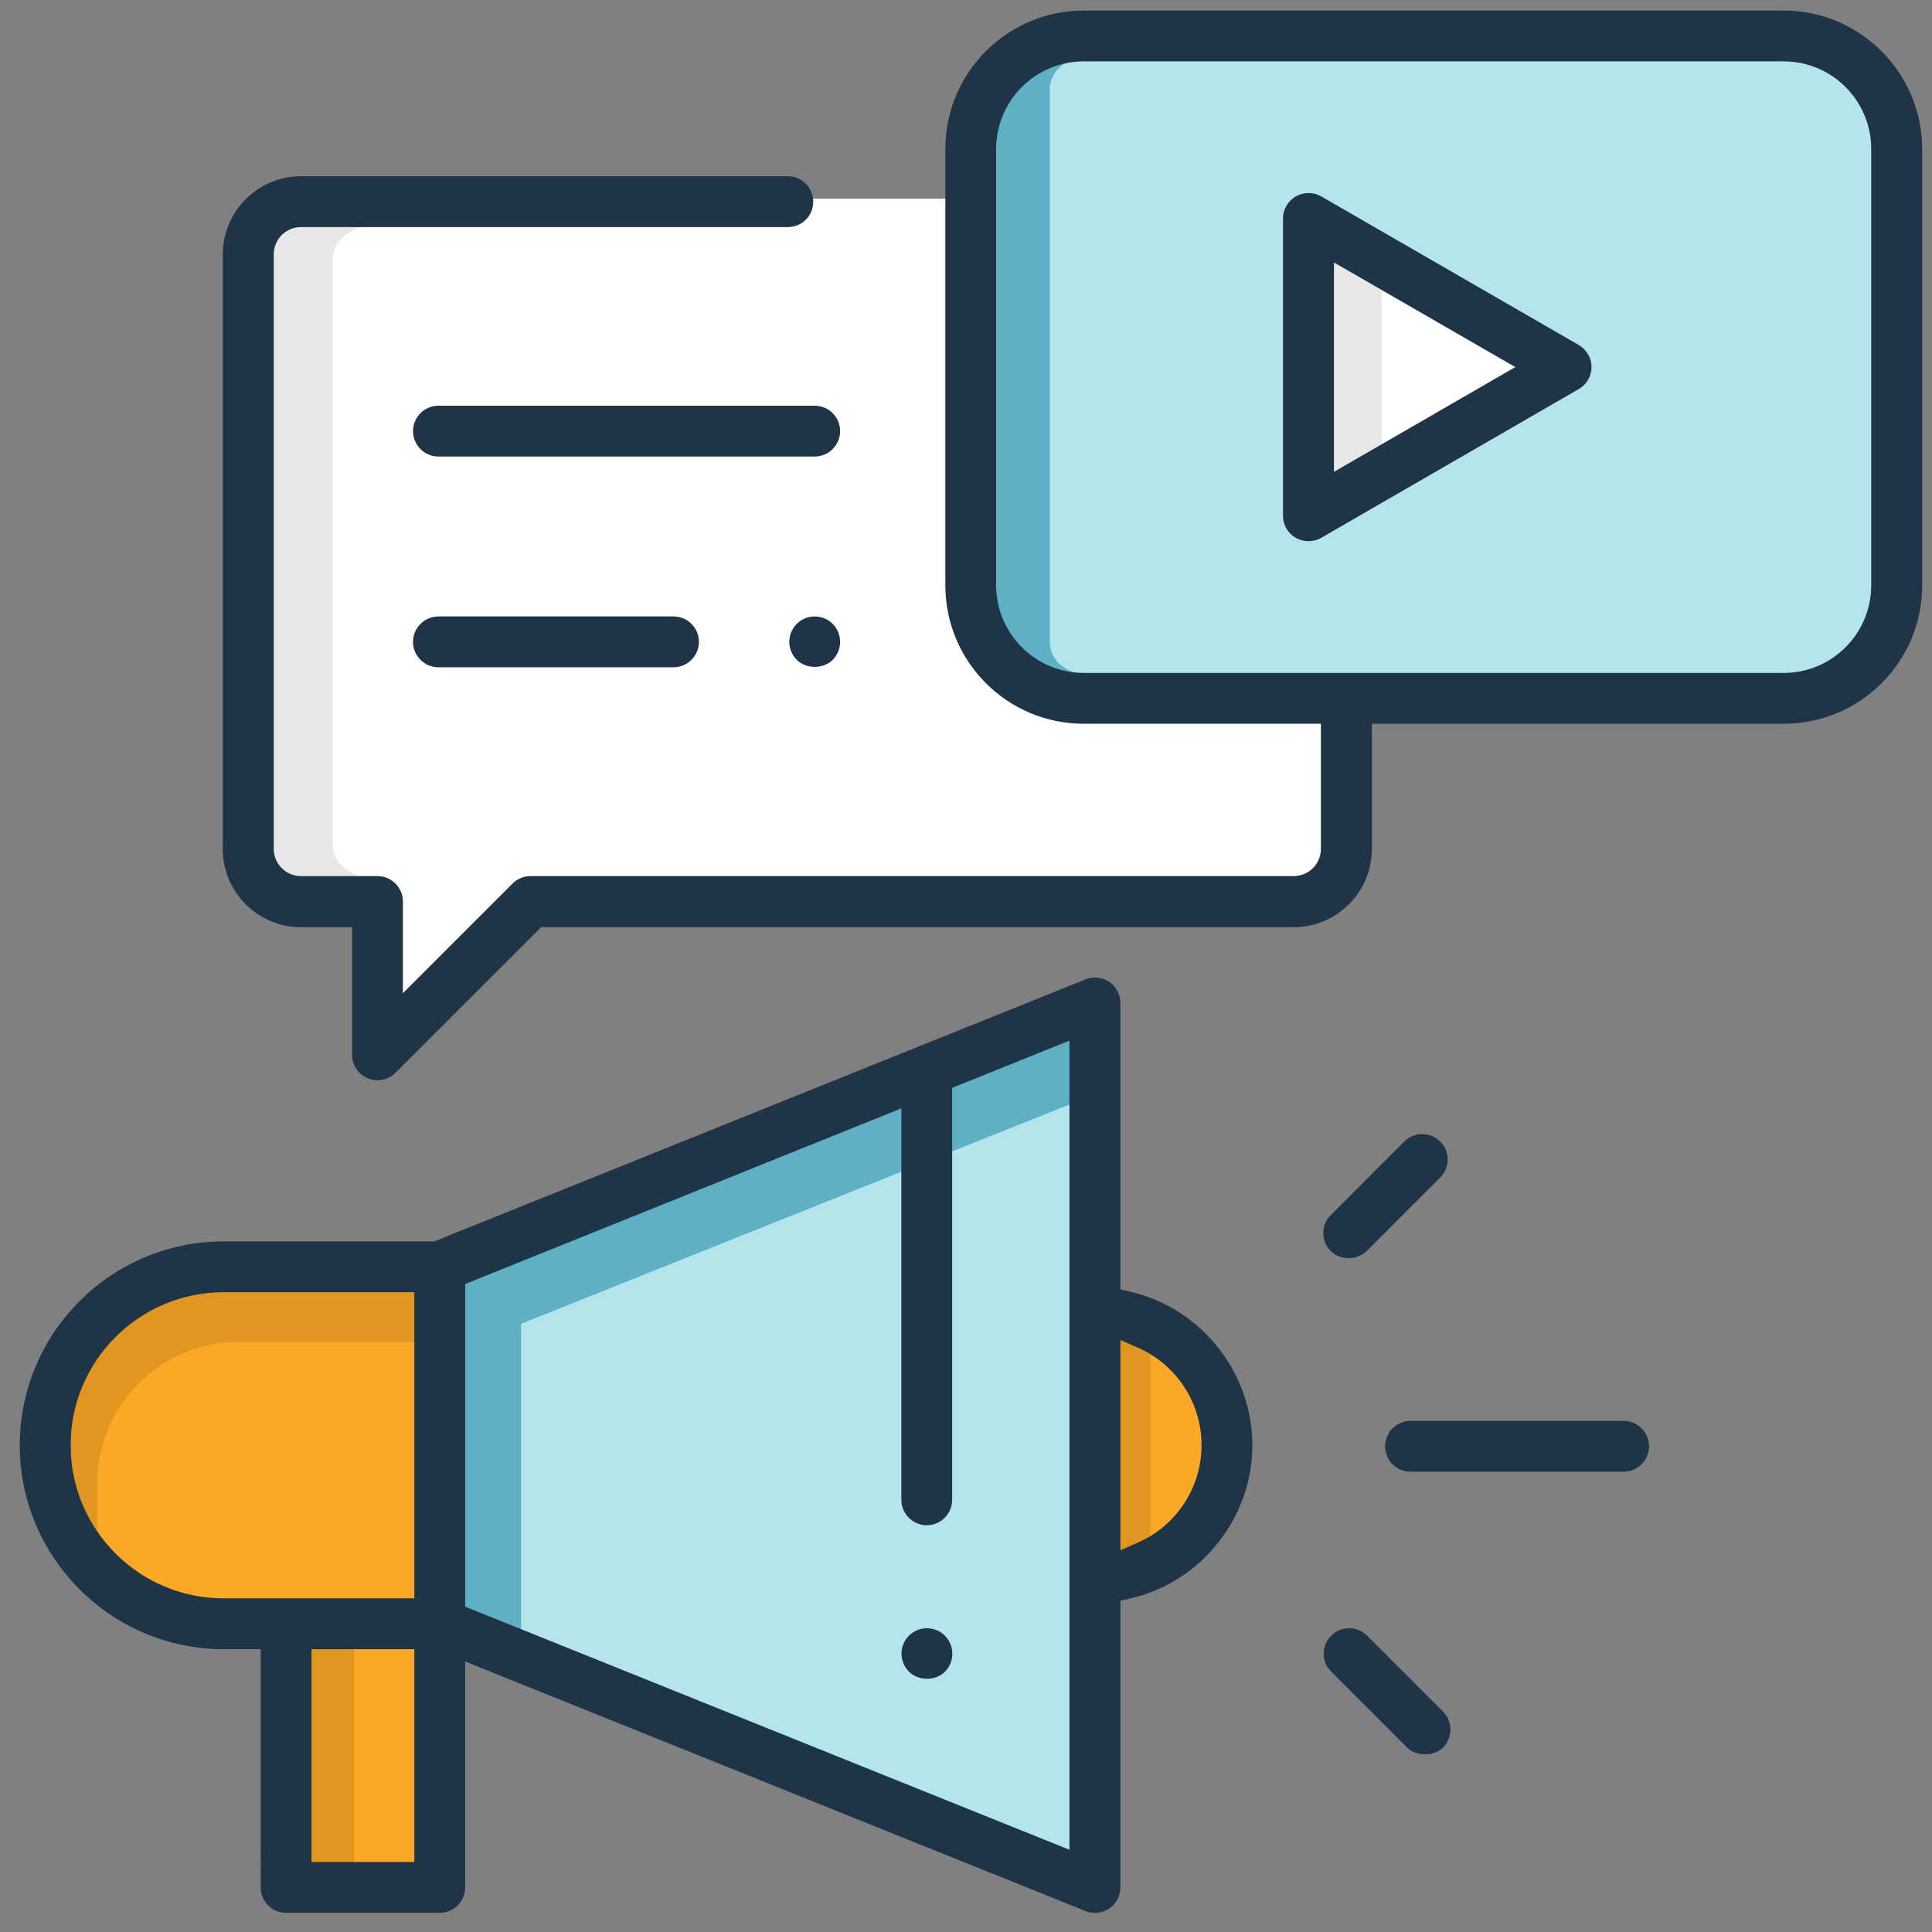 <?xml version="1.0" encoding="utf-8"?>
<!-- Generator: Adobe Illustrator 23.0.5, SVG Export Plug-In . SVG Version: 6.00 Build 0)  -->
<svg version="1.1" id="Layer_1" xmlns="http://www.w3.org/2000/svg" xmlns:xlink="http://www.w3.org/1999/xlink" x="0px" y="0px"
	 viewBox="0 0 130 130" style="enable-background:new 0 0 130 130;" xml:space="preserve">
<rect x="0" y="0" width="130" height="130" fill="#808080" stroke="none"/>
<style type="text/css">
	.st0{fill:#FFFFFF;}
	.st1{fill:#B4E5EA;}
	.st2{fill:#FBA826;}
	.st3{fill:#60B0C5;}
	.st4{fill:#E09721;}
	.st5{fill:#E8E8E8;}
	.st6{fill:#203447;}
</style>
<g>
	<path class="st0" d="M86.68,60.04H20.6c-1.56,0-2.83-1.27-2.83-2.83V16.2c0-1.56,1.27-2.83,2.83-2.83h66.08
		c1.56,0,2.83,1.27,2.83,2.83v41.01C89.51,58.77,88.24,60.04,86.68,60.04z"/>
	<path class="st1" d="M121.65,45.35H71.2c-3.24,0-5.89-2.65-5.89-5.89V9.76c0-3.24,2.65-5.89,5.89-5.89h50.44
		c3.24,0,5.89,2.65,5.89,5.89v29.7C127.54,42.7,124.89,45.35,121.65,45.35z"/>
	<polygon class="st0" points="88.2,35.39 88.22,24.59 88.25,13.78 97.59,19.2 106.94,24.62 97.57,30.01 	"/>
	<rect x="20.37" y="109.3" class="st2" width="7.78" height="17.29"/>
	<path class="st3" d="M69.49,3.86h3.6c-1.35,0-2.45,0.95-2.45,2.13v37.24c0,1.17,1.1,2.13,2.45,2.13h-3.6
		c-1.35,0-2.45-0.95-2.45-2.13V5.99C67.04,4.81,68.14,3.86,69.49,3.86z"/>
	<rect x="20.37" y="109.3" class="st4" width="3.46" height="17.29"/>
	<polygon class="st0" points="25.55,58.31 25.55,68.68 26.42,70.41 38.52,58.31 	"/>
	<path class="st2" d="M29.87,108.44H15.81c-6.05,0-11-4.95-11-11v-0.47c0-6.05,4.95-11,11-11h14.06V108.44z"/>
	<path class="st4" d="M6.54,103.25V99.8c0-5.23,4.28-9.51,9.51-9.51h13.83v-4.32H14.32c-5.23,0-9.51,4.28-9.51,9.51v3.46
		c0,2.07,0.68,3.99,1.82,5.56C6.58,104.09,6.54,103.67,6.54,103.25z"/>
	<path class="st5" d="M20.92,15.1h4.63c-1.74,0-3.15,1.01-3.15,2.26v39.56c0,1.25,1.41,2.26,3.15,2.26h-4.63
		c-1.74,0-3.15-1.01-3.15-2.26V17.36C17.77,16.11,19.18,15.1,20.92,15.1z"/>
	<polygon class="st1" points="29.87,85.1 73.09,67.82 73.09,126.59 29.87,109.3 	"/>
	<rect x="30.74" y="84.24" class="st3" width="4.32" height="25.93"/>
	<polygon class="st5" points="88.2,16.73 88.28,33.21 92.97,31.52 92.97,17.69 	"/>
	<polygon class="st3" points="29.87,91.15 73.09,73.87 73.09,68.3 29.87,85.1 	"/>
	<path class="st2" d="M73.95,89.43v17.29C73.95,106.71,92.97,95.48,73.95,89.43z"/>
	<polygon class="st4" points="73.95,89.43 74.1,105.81 77.41,104.12 77.41,89.43 	"/>
	<g>
		<path class="st6" d="M63.58,110.06c-0.32-0.32-0.76-0.5-1.21-0.5c-0.45,0-0.89,0.18-1.21,0.5c-0.32,0.32-0.5,0.76-0.5,1.21
			c0,0.45,0.18,0.89,0.5,1.21c0.3,0.3,0.74,0.48,1.21,0.48c0,0,0,0,0,0c0.47,0,0.91-0.17,1.21-0.47c0.32-0.32,0.5-0.76,0.5-1.21
			C64.08,110.82,63.89,110.37,63.58,110.06z"/>
		<path class="st6" d="M84.27,97.24c0-4.9-3.47-9.24-8.24-10.33l-0.64-0.15V67.49c0-0.57-0.28-1.1-0.75-1.42
			c-0.47-0.32-1.07-0.38-1.6-0.17L29.22,83.53H15.05c-7.57,0-13.72,6.16-13.72,13.72s6.16,13.72,13.72,13.72h2.49V127
			c0,0.94,0.77,1.71,1.71,1.71h10.34c0.94,0,1.71-0.77,1.71-1.71v-15.2l41.74,16.79c0.52,0.21,1.13,0.14,1.6-0.17
			c0.47-0.32,0.75-0.85,0.75-1.42v-19.29l0.64-0.15C80.81,106.48,84.27,102.14,84.27,97.24z M27.88,125.29h-6.92v-14.32h6.92V125.29
			z M27.88,107.55H15.05c-5.68,0-10.3-4.62-10.3-10.3s4.62-10.3,10.3-10.3h12.83L27.88,107.55z M71.97,124.47L31.3,108.11V86.4
			l29.35-11.82v26.34c0,0.94,0.77,1.71,1.71,1.71c0.94,0,1.71-0.77,1.71-1.71V73.2l7.89-3.18V124.47z M75.39,90.17l1.15,0.5
			c2.62,1.14,4.31,3.72,4.31,6.57s-1.69,5.43-4.31,6.57l-1.15,0.5V90.17z"/>
		<path class="st6" d="M109.25,95.61H94.91c-0.94,0-1.71,0.77-1.71,1.71c0,0.94,0.77,1.71,1.71,1.71h14.34
			c0.94,0,1.71-0.77,1.71-1.71C110.96,96.37,110.19,95.61,109.25,95.61z"/>
		<path class="st6" d="M89.04,82.97c0,0.46,0.18,0.89,0.5,1.21c0.31,0.31,0.75,0.48,1.21,0.48h0c0.46,0,0.9-0.18,1.21-0.48
			l4.95-4.95c0.67-0.67,0.67-1.75,0-2.42c-0.32-0.32-0.75-0.5-1.21-0.5c-0.46,0-0.89,0.18-1.21,0.5l-4.94,4.95
			C89.22,82.08,89.04,82.51,89.04,82.97z"/>
		<path class="st6" d="M97.1,115.17l-5.11-5.11c-0.32-0.32-0.75-0.5-1.21-0.5c-0.46,0-0.89,0.18-1.21,0.5
			c-0.32,0.32-0.5,0.75-0.5,1.21c0,0.46,0.18,0.89,0.5,1.21l5.11,5.11c0.61,0.61,1.81,0.61,2.42,0
			C97.76,116.92,97.76,115.83,97.1,115.17z"/>
		<path class="st6" d="M120.02,0.71h-47.1c-5.13,0-9.31,4.17-9.31,9.31v29.37c0,5.13,4.17,9.31,9.31,9.31h15.96v8.42
			c0,1.01-0.82,1.83-1.83,1.83H35.7c-0.45,0-0.89,0.18-1.21,0.5l-7.38,7.38v-6.17c0-0.94-0.77-1.71-1.71-1.71h-5.15
			c-1.01,0-1.83-0.82-1.83-1.83V17.11c0-1.01,0.82-1.83,1.83-1.83h32.77c0.94,0,1.7-0.76,1.7-1.7c0-0.96-0.76-1.72-1.7-1.72
			l-32.77,0c-2.9,0-5.26,2.36-5.26,5.26v40.01c0,2.9,2.36,5.26,5.26,5.26h3.44v8.59c0,0.69,0.41,1.31,1.06,1.58
			c0.63,0.26,1.38,0.11,1.86-0.37l9.8-9.8h50.64c2.9,0,5.26-2.36,5.26-5.26V48.7h27.72c5.13,0,9.31-4.17,9.31-9.31V10.02
			C129.33,4.89,125.15,0.71,120.02,0.71z M125.91,39.39c0,3.25-2.64,5.89-5.89,5.89h-47.1c-3.25,0-5.89-2.64-5.89-5.89V10.02
			c0-3.25,2.64-5.89,5.89-5.89h47.1c3.25,0,5.89,2.64,5.89,5.89V39.39z"/>
		<path class="st6" d="M106.24,23.22L88.91,13.22c-0.26-0.15-0.55-0.23-0.86-0.23s-0.6,0.08-0.86,0.23
			c-0.53,0.3-0.86,0.87-0.86,1.48v20.01c0,0.61,0.33,1.18,0.86,1.48c0.52,0.3,1.19,0.3,1.71,0l17.33-10.01
			c0.53-0.3,0.86-0.87,0.86-1.48C107.09,24.09,106.76,23.53,106.24,23.22L106.24,23.22z M89.76,31.75V17.66l12.2,7.04L89.76,31.75z"
			/>
		<path class="st6" d="M54.82,27.3H29.5c-0.94,0-1.71,0.77-1.71,1.71c0,0.94,0.77,1.71,1.71,1.71h25.32c0.94,0,1.71-0.77,1.71-1.71
			C56.53,28.07,55.77,27.3,54.82,27.3z"/>
		<path class="st6" d="M56.03,41.98c-0.32-0.32-0.76-0.5-1.21-0.5c-0.45,0-0.89,0.18-1.21,0.5c-0.32,0.32-0.5,0.76-0.5,1.21
			c0,0.45,0.18,0.89,0.5,1.21c0.63,0.63,1.79,0.63,2.42,0c0.32-0.32,0.5-0.76,0.5-1.21C56.53,42.74,56.35,42.3,56.03,41.98z"/>
		<path class="st6" d="M45.33,41.48H29.5c-0.94,0-1.71,0.77-1.71,1.71s0.77,1.71,1.71,1.71h15.82c0.94,0,1.71-0.77,1.71-1.71
			S46.27,41.48,45.33,41.48z"/>
	</g>
</g>
</svg>
